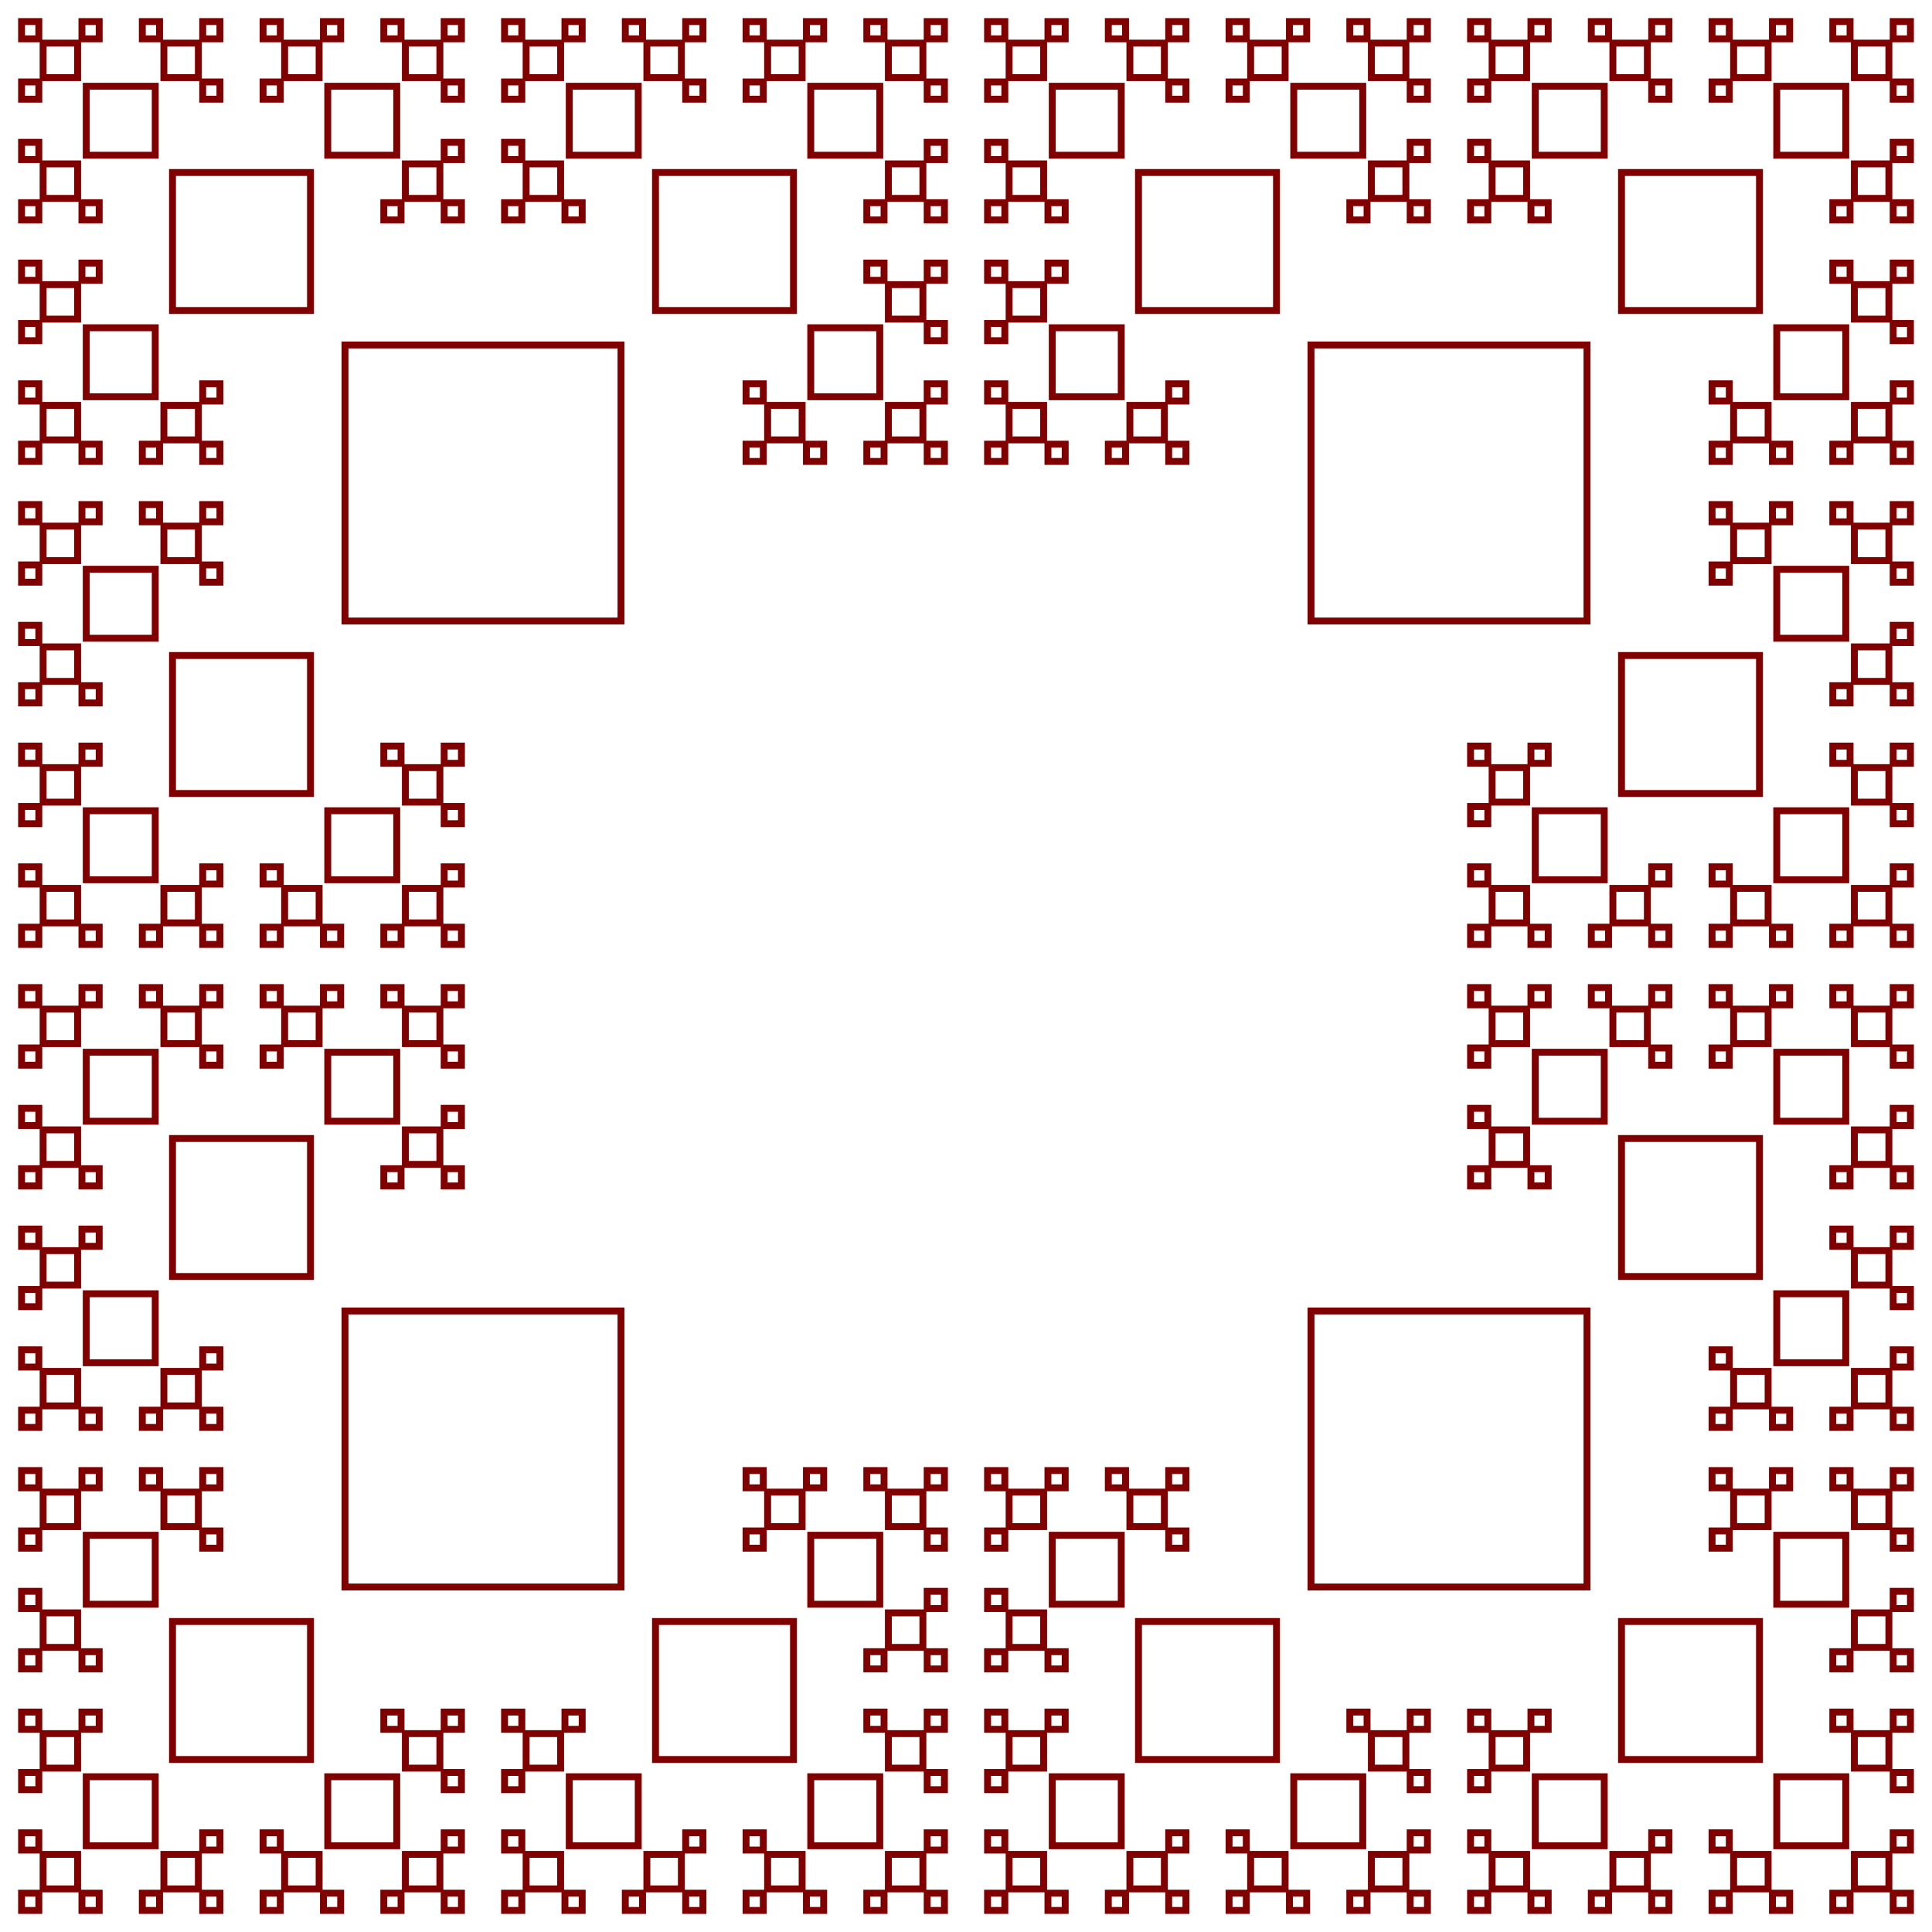 <?xml version='1.0' encoding='UTF-8' standalone='no'?>
<svg version="1.1" width="280" height="280" xmlns="http://www.w3.org/2000/svg" xmlns:svg="http://www.w3.org/2000/svg">
   <g id="layer1"><rect width="40.0" height="40.0" x="50.0" y="50.0" style="stroke:maroon;stroke-width:1;fill:none"/><rect width="40.0" height="40.0" x="190.0" y="50.0" style="stroke:maroon;stroke-width:1;fill:none"/><rect width="40.0" height="40.0" x="50.0" y="190.0" style="stroke:maroon;stroke-width:1;fill:none"/><rect width="40.0" height="40.0" x="190.0" y="190.0" style="stroke:maroon;stroke-width:1;fill:none"/><rect width="20.0" height="20.0" x="25.0" y="25.0" style="stroke:maroon;stroke-width:1;fill:none"/><rect width="20.0" height="20.0" x="95.0" y="25.0" style="stroke:maroon;stroke-width:1;fill:none"/><rect width="20.0" height="20.0" x="25.0" y="95.0" style="stroke:maroon;stroke-width:1;fill:none"/><rect width="10.0" height="10.0" x="12.5" y="12.5" style="stroke:maroon;stroke-width:1;fill:none"/><rect width="10.0" height="10.0" x="47.5" y="12.5" style="stroke:maroon;stroke-width:1;fill:none"/><rect width="10.0" height="10.0" x="12.5" y="47.5" style="stroke:maroon;stroke-width:1;fill:none"/><rect width="5.0" height="5.0" x="6.25" y="6.25" style="stroke:maroon;stroke-width:1;fill:none"/><rect width="5.0" height="5.0" x="23.75" y="6.25" style="stroke:maroon;stroke-width:1;fill:none"/><rect width="5.0" height="5.0" x="6.25" y="23.75" style="stroke:maroon;stroke-width:1;fill:none"/><rect width="2.5" height="2.5" x="3.125" y="3.125" style="stroke:maroon;stroke-width:1;fill:none"/><rect width="2.5" height="2.5" x="11.875" y="3.125" style="stroke:maroon;stroke-width:1;fill:none"/><rect width="2.5" height="2.5" x="3.125" y="11.875" style="stroke:maroon;stroke-width:1;fill:none"/><rect width="2.5" height="2.5" x="20.625" y="3.125" style="stroke:maroon;stroke-width:1;fill:none"/><rect width="2.5" height="2.5" x="29.375" y="3.125" style="stroke:maroon;stroke-width:1;fill:none"/><rect width="2.5" height="2.5" x="29.375" y="11.875" style="stroke:maroon;stroke-width:1;fill:none"/><rect width="2.5" height="2.5" x="3.125" y="20.625" style="stroke:maroon;stroke-width:1;fill:none"/><rect width="2.5" height="2.5" x="3.125" y="29.375" style="stroke:maroon;stroke-width:1;fill:none"/><rect width="2.5" height="2.5" x="11.875" y="29.375" style="stroke:maroon;stroke-width:1;fill:none"/><rect width="5.0" height="5.0" x="41.25" y="6.25" style="stroke:maroon;stroke-width:1;fill:none"/><rect width="5.0" height="5.0" x="58.75" y="6.25" style="stroke:maroon;stroke-width:1;fill:none"/><rect width="5.0" height="5.0" x="58.75" y="23.75" style="stroke:maroon;stroke-width:1;fill:none"/><rect width="2.5" height="2.5" x="38.125" y="3.125" style="stroke:maroon;stroke-width:1;fill:none"/><rect width="2.5" height="2.5" x="46.875" y="3.125" style="stroke:maroon;stroke-width:1;fill:none"/><rect width="2.5" height="2.5" x="38.125" y="11.875" style="stroke:maroon;stroke-width:1;fill:none"/><rect width="2.5" height="2.5" x="55.625" y="3.125" style="stroke:maroon;stroke-width:1;fill:none"/><rect width="2.5" height="2.5" x="64.375" y="3.125" style="stroke:maroon;stroke-width:1;fill:none"/><rect width="2.5" height="2.5" x="64.375" y="11.875" style="stroke:maroon;stroke-width:1;fill:none"/><rect width="2.5" height="2.5" x="64.375" y="20.625" style="stroke:maroon;stroke-width:1;fill:none"/><rect width="2.5" height="2.5" x="55.625" y="29.375" style="stroke:maroon;stroke-width:1;fill:none"/><rect width="2.5" height="2.5" x="64.375" y="29.375" style="stroke:maroon;stroke-width:1;fill:none"/><rect width="5.0" height="5.0" x="6.25" y="41.25" style="stroke:maroon;stroke-width:1;fill:none"/><rect width="5.0" height="5.0" x="6.25" y="58.75" style="stroke:maroon;stroke-width:1;fill:none"/><rect width="5.0" height="5.0" x="23.75" y="58.75" style="stroke:maroon;stroke-width:1;fill:none"/><rect width="2.5" height="2.5" x="3.125" y="38.125" style="stroke:maroon;stroke-width:1;fill:none"/><rect width="2.5" height="2.5" x="11.875" y="38.125" style="stroke:maroon;stroke-width:1;fill:none"/><rect width="2.5" height="2.5" x="3.125" y="46.875" style="stroke:maroon;stroke-width:1;fill:none"/><rect width="2.5" height="2.5" x="3.125" y="55.625" style="stroke:maroon;stroke-width:1;fill:none"/><rect width="2.5" height="2.5" x="3.125" y="64.375" style="stroke:maroon;stroke-width:1;fill:none"/><rect width="2.5" height="2.5" x="11.875" y="64.375" style="stroke:maroon;stroke-width:1;fill:none"/><rect width="2.5" height="2.5" x="29.375" y="55.625" style="stroke:maroon;stroke-width:1;fill:none"/><rect width="2.5" height="2.5" x="20.625" y="64.375" style="stroke:maroon;stroke-width:1;fill:none"/><rect width="2.5" height="2.5" x="29.375" y="64.375" style="stroke:maroon;stroke-width:1;fill:none"/><rect width="10.0" height="10.0" x="82.5" y="12.5" style="stroke:maroon;stroke-width:1;fill:none"/><rect width="10.0" height="10.0" x="117.5" y="12.5" style="stroke:maroon;stroke-width:1;fill:none"/><rect width="10.0" height="10.0" x="117.5" y="47.5" style="stroke:maroon;stroke-width:1;fill:none"/><rect width="5.0" height="5.0" x="76.25" y="6.25" style="stroke:maroon;stroke-width:1;fill:none"/><rect width="5.0" height="5.0" x="93.75" y="6.25" style="stroke:maroon;stroke-width:1;fill:none"/><rect width="5.0" height="5.0" x="76.25" y="23.75" style="stroke:maroon;stroke-width:1;fill:none"/><rect width="2.5" height="2.5" x="73.125" y="3.125" style="stroke:maroon;stroke-width:1;fill:none"/><rect width="2.5" height="2.5" x="81.875" y="3.125" style="stroke:maroon;stroke-width:1;fill:none"/><rect width="2.5" height="2.5" x="73.125" y="11.875" style="stroke:maroon;stroke-width:1;fill:none"/><rect width="2.5" height="2.5" x="90.625" y="3.125" style="stroke:maroon;stroke-width:1;fill:none"/><rect width="2.5" height="2.5" x="99.375" y="3.125" style="stroke:maroon;stroke-width:1;fill:none"/><rect width="2.5" height="2.5" x="99.375" y="11.875" style="stroke:maroon;stroke-width:1;fill:none"/><rect width="2.5" height="2.5" x="73.125" y="20.625" style="stroke:maroon;stroke-width:1;fill:none"/><rect width="2.5" height="2.5" x="73.125" y="29.375" style="stroke:maroon;stroke-width:1;fill:none"/><rect width="2.5" height="2.5" x="81.875" y="29.375" style="stroke:maroon;stroke-width:1;fill:none"/><rect width="5.0" height="5.0" x="111.25" y="6.25" style="stroke:maroon;stroke-width:1;fill:none"/><rect width="5.0" height="5.0" x="128.75" y="6.25" style="stroke:maroon;stroke-width:1;fill:none"/><rect width="5.0" height="5.0" x="128.75" y="23.75" style="stroke:maroon;stroke-width:1;fill:none"/><rect width="2.5" height="2.5" x="108.125" y="3.125" style="stroke:maroon;stroke-width:1;fill:none"/><rect width="2.5" height="2.5" x="116.875" y="3.125" style="stroke:maroon;stroke-width:1;fill:none"/><rect width="2.5" height="2.5" x="108.125" y="11.875" style="stroke:maroon;stroke-width:1;fill:none"/><rect width="2.5" height="2.5" x="125.625" y="3.125" style="stroke:maroon;stroke-width:1;fill:none"/><rect width="2.5" height="2.5" x="134.375" y="3.125" style="stroke:maroon;stroke-width:1;fill:none"/><rect width="2.5" height="2.5" x="134.375" y="11.875" style="stroke:maroon;stroke-width:1;fill:none"/><rect width="2.5" height="2.5" x="134.375" y="20.625" style="stroke:maroon;stroke-width:1;fill:none"/><rect width="2.5" height="2.5" x="125.625" y="29.375" style="stroke:maroon;stroke-width:1;fill:none"/><rect width="2.5" height="2.5" x="134.375" y="29.375" style="stroke:maroon;stroke-width:1;fill:none"/><rect width="5.0" height="5.0" x="128.75" y="41.25" style="stroke:maroon;stroke-width:1;fill:none"/><rect width="5.0" height="5.0" x="111.25" y="58.75" style="stroke:maroon;stroke-width:1;fill:none"/><rect width="5.0" height="5.0" x="128.75" y="58.75" style="stroke:maroon;stroke-width:1;fill:none"/><rect width="2.5" height="2.5" x="125.625" y="38.125" style="stroke:maroon;stroke-width:1;fill:none"/><rect width="2.5" height="2.5" x="134.375" y="38.125" style="stroke:maroon;stroke-width:1;fill:none"/><rect width="2.5" height="2.5" x="134.375" y="46.875" style="stroke:maroon;stroke-width:1;fill:none"/><rect width="2.5" height="2.5" x="108.125" y="55.625" style="stroke:maroon;stroke-width:1;fill:none"/><rect width="2.5" height="2.5" x="108.125" y="64.375" style="stroke:maroon;stroke-width:1;fill:none"/><rect width="2.5" height="2.5" x="116.875" y="64.375" style="stroke:maroon;stroke-width:1;fill:none"/><rect width="2.5" height="2.5" x="134.375" y="55.625" style="stroke:maroon;stroke-width:1;fill:none"/><rect width="2.5" height="2.5" x="125.625" y="64.375" style="stroke:maroon;stroke-width:1;fill:none"/><rect width="2.5" height="2.5" x="134.375" y="64.375" style="stroke:maroon;stroke-width:1;fill:none"/><rect width="10.0" height="10.0" x="12.5" y="82.5" style="stroke:maroon;stroke-width:1;fill:none"/><rect width="10.0" height="10.0" x="12.5" y="117.5" style="stroke:maroon;stroke-width:1;fill:none"/><rect width="10.0" height="10.0" x="47.5" y="117.5" style="stroke:maroon;stroke-width:1;fill:none"/><rect width="5.0" height="5.0" x="6.25" y="76.25" style="stroke:maroon;stroke-width:1;fill:none"/><rect width="5.0" height="5.0" x="23.75" y="76.25" style="stroke:maroon;stroke-width:1;fill:none"/><rect width="5.0" height="5.0" x="6.25" y="93.75" style="stroke:maroon;stroke-width:1;fill:none"/><rect width="2.5" height="2.5" x="3.125" y="73.125" style="stroke:maroon;stroke-width:1;fill:none"/><rect width="2.5" height="2.5" x="11.875" y="73.125" style="stroke:maroon;stroke-width:1;fill:none"/><rect width="2.5" height="2.5" x="3.125" y="81.875" style="stroke:maroon;stroke-width:1;fill:none"/><rect width="2.5" height="2.5" x="20.625" y="73.125" style="stroke:maroon;stroke-width:1;fill:none"/><rect width="2.5" height="2.5" x="29.375" y="73.125" style="stroke:maroon;stroke-width:1;fill:none"/><rect width="2.5" height="2.5" x="29.375" y="81.875" style="stroke:maroon;stroke-width:1;fill:none"/><rect width="2.5" height="2.5" x="3.125" y="90.625" style="stroke:maroon;stroke-width:1;fill:none"/><rect width="2.5" height="2.5" x="3.125" y="99.375" style="stroke:maroon;stroke-width:1;fill:none"/><rect width="2.5" height="2.5" x="11.875" y="99.375" style="stroke:maroon;stroke-width:1;fill:none"/><rect width="5.0" height="5.0" x="6.25" y="111.25" style="stroke:maroon;stroke-width:1;fill:none"/><rect width="5.0" height="5.0" x="6.25" y="128.75" style="stroke:maroon;stroke-width:1;fill:none"/><rect width="5.0" height="5.0" x="23.75" y="128.75" style="stroke:maroon;stroke-width:1;fill:none"/><rect width="2.5" height="2.5" x="3.125" y="108.125" style="stroke:maroon;stroke-width:1;fill:none"/><rect width="2.5" height="2.5" x="11.875" y="108.125" style="stroke:maroon;stroke-width:1;fill:none"/><rect width="2.5" height="2.5" x="3.125" y="116.875" style="stroke:maroon;stroke-width:1;fill:none"/><rect width="2.5" height="2.5" x="3.125" y="125.625" style="stroke:maroon;stroke-width:1;fill:none"/><rect width="2.5" height="2.5" x="3.125" y="134.375" style="stroke:maroon;stroke-width:1;fill:none"/><rect width="2.5" height="2.5" x="11.875" y="134.375" style="stroke:maroon;stroke-width:1;fill:none"/><rect width="2.5" height="2.5" x="29.375" y="125.625" style="stroke:maroon;stroke-width:1;fill:none"/><rect width="2.5" height="2.5" x="20.625" y="134.375" style="stroke:maroon;stroke-width:1;fill:none"/><rect width="2.5" height="2.5" x="29.375" y="134.375" style="stroke:maroon;stroke-width:1;fill:none"/><rect width="5.0" height="5.0" x="58.75" y="111.25" style="stroke:maroon;stroke-width:1;fill:none"/><rect width="5.0" height="5.0" x="41.25" y="128.75" style="stroke:maroon;stroke-width:1;fill:none"/><rect width="5.0" height="5.0" x="58.75" y="128.75" style="stroke:maroon;stroke-width:1;fill:none"/><rect width="2.5" height="2.5" x="55.625" y="108.125" style="stroke:maroon;stroke-width:1;fill:none"/><rect width="2.5" height="2.5" x="64.375" y="108.125" style="stroke:maroon;stroke-width:1;fill:none"/><rect width="2.5" height="2.5" x="64.375" y="116.875" style="stroke:maroon;stroke-width:1;fill:none"/><rect width="2.5" height="2.5" x="38.125" y="125.625" style="stroke:maroon;stroke-width:1;fill:none"/><rect width="2.5" height="2.5" x="38.125" y="134.375" style="stroke:maroon;stroke-width:1;fill:none"/><rect width="2.5" height="2.5" x="46.875" y="134.375" style="stroke:maroon;stroke-width:1;fill:none"/><rect width="2.5" height="2.5" x="64.375" y="125.625" style="stroke:maroon;stroke-width:1;fill:none"/><rect width="2.5" height="2.5" x="55.625" y="134.375" style="stroke:maroon;stroke-width:1;fill:none"/><rect width="2.5" height="2.5" x="64.375" y="134.375" style="stroke:maroon;stroke-width:1;fill:none"/><rect width="20.0" height="20.0" x="165.0" y="25.0" style="stroke:maroon;stroke-width:1;fill:none"/><rect width="20.0" height="20.0" x="235.0" y="25.0" style="stroke:maroon;stroke-width:1;fill:none"/><rect width="20.0" height="20.0" x="235.0" y="95.0" style="stroke:maroon;stroke-width:1;fill:none"/><rect width="10.0" height="10.0" x="152.5" y="12.5" style="stroke:maroon;stroke-width:1;fill:none"/><rect width="10.0" height="10.0" x="187.5" y="12.5" style="stroke:maroon;stroke-width:1;fill:none"/><rect width="10.0" height="10.0" x="152.5" y="47.5" style="stroke:maroon;stroke-width:1;fill:none"/><rect width="5.0" height="5.0" x="146.25" y="6.25" style="stroke:maroon;stroke-width:1;fill:none"/><rect width="5.0" height="5.0" x="163.75" y="6.25" style="stroke:maroon;stroke-width:1;fill:none"/><rect width="5.0" height="5.0" x="146.25" y="23.75" style="stroke:maroon;stroke-width:1;fill:none"/><rect width="2.5" height="2.5" x="143.125" y="3.125" style="stroke:maroon;stroke-width:1;fill:none"/><rect width="2.5" height="2.5" x="151.875" y="3.125" style="stroke:maroon;stroke-width:1;fill:none"/><rect width="2.5" height="2.5" x="143.125" y="11.875" style="stroke:maroon;stroke-width:1;fill:none"/><rect width="2.5" height="2.5" x="160.625" y="3.125" style="stroke:maroon;stroke-width:1;fill:none"/><rect width="2.5" height="2.5" x="169.375" y="3.125" style="stroke:maroon;stroke-width:1;fill:none"/><rect width="2.5" height="2.5" x="169.375" y="11.875" style="stroke:maroon;stroke-width:1;fill:none"/><rect width="2.5" height="2.5" x="143.125" y="20.625" style="stroke:maroon;stroke-width:1;fill:none"/><rect width="2.5" height="2.5" x="143.125" y="29.375" style="stroke:maroon;stroke-width:1;fill:none"/><rect width="2.5" height="2.5" x="151.875" y="29.375" style="stroke:maroon;stroke-width:1;fill:none"/><rect width="5.0" height="5.0" x="181.25" y="6.25" style="stroke:maroon;stroke-width:1;fill:none"/><rect width="5.0" height="5.0" x="198.75" y="6.25" style="stroke:maroon;stroke-width:1;fill:none"/><rect width="5.0" height="5.0" x="198.75" y="23.75" style="stroke:maroon;stroke-width:1;fill:none"/><rect width="2.5" height="2.5" x="178.125" y="3.125" style="stroke:maroon;stroke-width:1;fill:none"/><rect width="2.5" height="2.5" x="186.875" y="3.125" style="stroke:maroon;stroke-width:1;fill:none"/><rect width="2.5" height="2.5" x="178.125" y="11.875" style="stroke:maroon;stroke-width:1;fill:none"/><rect width="2.5" height="2.5" x="195.625" y="3.125" style="stroke:maroon;stroke-width:1;fill:none"/><rect width="2.5" height="2.5" x="204.375" y="3.125" style="stroke:maroon;stroke-width:1;fill:none"/><rect width="2.5" height="2.5" x="204.375" y="11.875" style="stroke:maroon;stroke-width:1;fill:none"/><rect width="2.5" height="2.5" x="204.375" y="20.625" style="stroke:maroon;stroke-width:1;fill:none"/><rect width="2.5" height="2.5" x="195.625" y="29.375" style="stroke:maroon;stroke-width:1;fill:none"/><rect width="2.5" height="2.5" x="204.375" y="29.375" style="stroke:maroon;stroke-width:1;fill:none"/><rect width="5.0" height="5.0" x="146.25" y="41.25" style="stroke:maroon;stroke-width:1;fill:none"/><rect width="5.0" height="5.0" x="146.25" y="58.75" style="stroke:maroon;stroke-width:1;fill:none"/><rect width="5.0" height="5.0" x="163.75" y="58.75" style="stroke:maroon;stroke-width:1;fill:none"/><rect width="2.5" height="2.5" x="143.125" y="38.125" style="stroke:maroon;stroke-width:1;fill:none"/><rect width="2.5" height="2.5" x="151.875" y="38.125" style="stroke:maroon;stroke-width:1;fill:none"/><rect width="2.5" height="2.5" x="143.125" y="46.875" style="stroke:maroon;stroke-width:1;fill:none"/><rect width="2.5" height="2.5" x="143.125" y="55.625" style="stroke:maroon;stroke-width:1;fill:none"/><rect width="2.5" height="2.5" x="143.125" y="64.375" style="stroke:maroon;stroke-width:1;fill:none"/><rect width="2.5" height="2.5" x="151.875" y="64.375" style="stroke:maroon;stroke-width:1;fill:none"/><rect width="2.5" height="2.5" x="169.375" y="55.625" style="stroke:maroon;stroke-width:1;fill:none"/><rect width="2.5" height="2.5" x="160.625" y="64.375" style="stroke:maroon;stroke-width:1;fill:none"/><rect width="2.5" height="2.5" x="169.375" y="64.375" style="stroke:maroon;stroke-width:1;fill:none"/><rect width="10.0" height="10.0" x="222.5" y="12.5" style="stroke:maroon;stroke-width:1;fill:none"/><rect width="10.0" height="10.0" x="257.5" y="12.5" style="stroke:maroon;stroke-width:1;fill:none"/><rect width="10.0" height="10.0" x="257.5" y="47.5" style="stroke:maroon;stroke-width:1;fill:none"/><rect width="5.0" height="5.0" x="216.25" y="6.25" style="stroke:maroon;stroke-width:1;fill:none"/><rect width="5.0" height="5.0" x="233.75" y="6.25" style="stroke:maroon;stroke-width:1;fill:none"/><rect width="5.0" height="5.0" x="216.25" y="23.75" style="stroke:maroon;stroke-width:1;fill:none"/><rect width="2.5" height="2.5" x="213.125" y="3.125" style="stroke:maroon;stroke-width:1;fill:none"/><rect width="2.5" height="2.5" x="221.875" y="3.125" style="stroke:maroon;stroke-width:1;fill:none"/><rect width="2.5" height="2.5" x="213.125" y="11.875" style="stroke:maroon;stroke-width:1;fill:none"/><rect width="2.5" height="2.5" x="230.625" y="3.125" style="stroke:maroon;stroke-width:1;fill:none"/><rect width="2.5" height="2.5" x="239.375" y="3.125" style="stroke:maroon;stroke-width:1;fill:none"/><rect width="2.5" height="2.5" x="239.375" y="11.875" style="stroke:maroon;stroke-width:1;fill:none"/><rect width="2.5" height="2.5" x="213.125" y="20.625" style="stroke:maroon;stroke-width:1;fill:none"/><rect width="2.5" height="2.5" x="213.125" y="29.375" style="stroke:maroon;stroke-width:1;fill:none"/><rect width="2.5" height="2.5" x="221.875" y="29.375" style="stroke:maroon;stroke-width:1;fill:none"/><rect width="5.0" height="5.0" x="251.25" y="6.25" style="stroke:maroon;stroke-width:1;fill:none"/><rect width="5.0" height="5.0" x="268.75" y="6.25" style="stroke:maroon;stroke-width:1;fill:none"/><rect width="5.0" height="5.0" x="268.75" y="23.75" style="stroke:maroon;stroke-width:1;fill:none"/><rect width="2.5" height="2.5" x="248.125" y="3.125" style="stroke:maroon;stroke-width:1;fill:none"/><rect width="2.5" height="2.5" x="256.875" y="3.125" style="stroke:maroon;stroke-width:1;fill:none"/><rect width="2.5" height="2.5" x="248.125" y="11.875" style="stroke:maroon;stroke-width:1;fill:none"/><rect width="2.5" height="2.5" x="265.625" y="3.125" style="stroke:maroon;stroke-width:1;fill:none"/><rect width="2.5" height="2.5" x="274.375" y="3.125" style="stroke:maroon;stroke-width:1;fill:none"/><rect width="2.5" height="2.5" x="274.375" y="11.875" style="stroke:maroon;stroke-width:1;fill:none"/><rect width="2.5" height="2.5" x="274.375" y="20.625" style="stroke:maroon;stroke-width:1;fill:none"/><rect width="2.5" height="2.5" x="265.625" y="29.375" style="stroke:maroon;stroke-width:1;fill:none"/><rect width="2.5" height="2.5" x="274.375" y="29.375" style="stroke:maroon;stroke-width:1;fill:none"/><rect width="5.0" height="5.0" x="268.75" y="41.25" style="stroke:maroon;stroke-width:1;fill:none"/><rect width="5.0" height="5.0" x="251.25" y="58.75" style="stroke:maroon;stroke-width:1;fill:none"/><rect width="5.0" height="5.0" x="268.75" y="58.75" style="stroke:maroon;stroke-width:1;fill:none"/><rect width="2.5" height="2.5" x="265.625" y="38.125" style="stroke:maroon;stroke-width:1;fill:none"/><rect width="2.5" height="2.5" x="274.375" y="38.125" style="stroke:maroon;stroke-width:1;fill:none"/><rect width="2.5" height="2.5" x="274.375" y="46.875" style="stroke:maroon;stroke-width:1;fill:none"/><rect width="2.5" height="2.5" x="248.125" y="55.625" style="stroke:maroon;stroke-width:1;fill:none"/><rect width="2.5" height="2.5" x="248.125" y="64.375" style="stroke:maroon;stroke-width:1;fill:none"/><rect width="2.5" height="2.5" x="256.875" y="64.375" style="stroke:maroon;stroke-width:1;fill:none"/><rect width="2.5" height="2.5" x="274.375" y="55.625" style="stroke:maroon;stroke-width:1;fill:none"/><rect width="2.5" height="2.5" x="265.625" y="64.375" style="stroke:maroon;stroke-width:1;fill:none"/><rect width="2.5" height="2.5" x="274.375" y="64.375" style="stroke:maroon;stroke-width:1;fill:none"/><rect width="10.0" height="10.0" x="257.5" y="82.5" style="stroke:maroon;stroke-width:1;fill:none"/><rect width="10.0" height="10.0" x="222.5" y="117.5" style="stroke:maroon;stroke-width:1;fill:none"/><rect width="10.0" height="10.0" x="257.5" y="117.5" style="stroke:maroon;stroke-width:1;fill:none"/><rect width="5.0" height="5.0" x="251.25" y="76.25" style="stroke:maroon;stroke-width:1;fill:none"/><rect width="5.0" height="5.0" x="268.75" y="76.25" style="stroke:maroon;stroke-width:1;fill:none"/><rect width="5.0" height="5.0" x="268.75" y="93.75" style="stroke:maroon;stroke-width:1;fill:none"/><rect width="2.5" height="2.5" x="248.125" y="73.125" style="stroke:maroon;stroke-width:1;fill:none"/><rect width="2.5" height="2.5" x="256.875" y="73.125" style="stroke:maroon;stroke-width:1;fill:none"/><rect width="2.5" height="2.5" x="248.125" y="81.875" style="stroke:maroon;stroke-width:1;fill:none"/><rect width="2.5" height="2.5" x="265.625" y="73.125" style="stroke:maroon;stroke-width:1;fill:none"/><rect width="2.5" height="2.5" x="274.375" y="73.125" style="stroke:maroon;stroke-width:1;fill:none"/><rect width="2.5" height="2.5" x="274.375" y="81.875" style="stroke:maroon;stroke-width:1;fill:none"/><rect width="2.5" height="2.5" x="274.375" y="90.625" style="stroke:maroon;stroke-width:1;fill:none"/><rect width="2.5" height="2.5" x="265.625" y="99.375" style="stroke:maroon;stroke-width:1;fill:none"/><rect width="2.5" height="2.5" x="274.375" y="99.375" style="stroke:maroon;stroke-width:1;fill:none"/><rect width="5.0" height="5.0" x="216.25" y="111.25" style="stroke:maroon;stroke-width:1;fill:none"/><rect width="5.0" height="5.0" x="216.25" y="128.75" style="stroke:maroon;stroke-width:1;fill:none"/><rect width="5.0" height="5.0" x="233.75" y="128.75" style="stroke:maroon;stroke-width:1;fill:none"/><rect width="2.5" height="2.5" x="213.125" y="108.125" style="stroke:maroon;stroke-width:1;fill:none"/><rect width="2.5" height="2.5" x="221.875" y="108.125" style="stroke:maroon;stroke-width:1;fill:none"/><rect width="2.5" height="2.5" x="213.125" y="116.875" style="stroke:maroon;stroke-width:1;fill:none"/><rect width="2.5" height="2.5" x="213.125" y="125.625" style="stroke:maroon;stroke-width:1;fill:none"/><rect width="2.5" height="2.5" x="213.125" y="134.375" style="stroke:maroon;stroke-width:1;fill:none"/><rect width="2.5" height="2.5" x="221.875" y="134.375" style="stroke:maroon;stroke-width:1;fill:none"/><rect width="2.5" height="2.5" x="239.375" y="125.625" style="stroke:maroon;stroke-width:1;fill:none"/><rect width="2.5" height="2.5" x="230.625" y="134.375" style="stroke:maroon;stroke-width:1;fill:none"/><rect width="2.5" height="2.5" x="239.375" y="134.375" style="stroke:maroon;stroke-width:1;fill:none"/><rect width="5.0" height="5.0" x="268.75" y="111.25" style="stroke:maroon;stroke-width:1;fill:none"/><rect width="5.0" height="5.0" x="251.25" y="128.75" style="stroke:maroon;stroke-width:1;fill:none"/><rect width="5.0" height="5.0" x="268.75" y="128.75" style="stroke:maroon;stroke-width:1;fill:none"/><rect width="2.5" height="2.5" x="265.625" y="108.125" style="stroke:maroon;stroke-width:1;fill:none"/><rect width="2.5" height="2.5" x="274.375" y="108.125" style="stroke:maroon;stroke-width:1;fill:none"/><rect width="2.5" height="2.5" x="274.375" y="116.875" style="stroke:maroon;stroke-width:1;fill:none"/><rect width="2.5" height="2.5" x="248.125" y="125.625" style="stroke:maroon;stroke-width:1;fill:none"/><rect width="2.5" height="2.5" x="248.125" y="134.375" style="stroke:maroon;stroke-width:1;fill:none"/><rect width="2.5" height="2.5" x="256.875" y="134.375" style="stroke:maroon;stroke-width:1;fill:none"/><rect width="2.5" height="2.5" x="274.375" y="125.625" style="stroke:maroon;stroke-width:1;fill:none"/><rect width="2.5" height="2.5" x="265.625" y="134.375" style="stroke:maroon;stroke-width:1;fill:none"/><rect width="2.5" height="2.5" x="274.375" y="134.375" style="stroke:maroon;stroke-width:1;fill:none"/><rect width="20.0" height="20.0" x="25.0" y="165.0" style="stroke:maroon;stroke-width:1;fill:none"/><rect width="20.0" height="20.0" x="25.0" y="235.0" style="stroke:maroon;stroke-width:1;fill:none"/><rect width="20.0" height="20.0" x="95.0" y="235.0" style="stroke:maroon;stroke-width:1;fill:none"/><rect width="10.0" height="10.0" x="12.5" y="152.5" style="stroke:maroon;stroke-width:1;fill:none"/><rect width="10.0" height="10.0" x="47.5" y="152.5" style="stroke:maroon;stroke-width:1;fill:none"/><rect width="10.0" height="10.0" x="12.5" y="187.5" style="stroke:maroon;stroke-width:1;fill:none"/><rect width="5.0" height="5.0" x="6.25" y="146.25" style="stroke:maroon;stroke-width:1;fill:none"/><rect width="5.0" height="5.0" x="23.75" y="146.25" style="stroke:maroon;stroke-width:1;fill:none"/><rect width="5.0" height="5.0" x="6.25" y="163.75" style="stroke:maroon;stroke-width:1;fill:none"/><rect width="2.5" height="2.5" x="3.125" y="143.125" style="stroke:maroon;stroke-width:1;fill:none"/><rect width="2.5" height="2.5" x="11.875" y="143.125" style="stroke:maroon;stroke-width:1;fill:none"/><rect width="2.5" height="2.5" x="3.125" y="151.875" style="stroke:maroon;stroke-width:1;fill:none"/><rect width="2.5" height="2.5" x="20.625" y="143.125" style="stroke:maroon;stroke-width:1;fill:none"/><rect width="2.5" height="2.5" x="29.375" y="143.125" style="stroke:maroon;stroke-width:1;fill:none"/><rect width="2.5" height="2.5" x="29.375" y="151.875" style="stroke:maroon;stroke-width:1;fill:none"/><rect width="2.5" height="2.5" x="3.125" y="160.625" style="stroke:maroon;stroke-width:1;fill:none"/><rect width="2.5" height="2.5" x="3.125" y="169.375" style="stroke:maroon;stroke-width:1;fill:none"/><rect width="2.5" height="2.5" x="11.875" y="169.375" style="stroke:maroon;stroke-width:1;fill:none"/><rect width="5.0" height="5.0" x="41.25" y="146.25" style="stroke:maroon;stroke-width:1;fill:none"/><rect width="5.0" height="5.0" x="58.75" y="146.25" style="stroke:maroon;stroke-width:1;fill:none"/><rect width="5.0" height="5.0" x="58.75" y="163.75" style="stroke:maroon;stroke-width:1;fill:none"/><rect width="2.5" height="2.5" x="38.125" y="143.125" style="stroke:maroon;stroke-width:1;fill:none"/><rect width="2.5" height="2.5" x="46.875" y="143.125" style="stroke:maroon;stroke-width:1;fill:none"/><rect width="2.5" height="2.5" x="38.125" y="151.875" style="stroke:maroon;stroke-width:1;fill:none"/><rect width="2.5" height="2.5" x="55.625" y="143.125" style="stroke:maroon;stroke-width:1;fill:none"/><rect width="2.5" height="2.5" x="64.375" y="143.125" style="stroke:maroon;stroke-width:1;fill:none"/><rect width="2.5" height="2.5" x="64.375" y="151.875" style="stroke:maroon;stroke-width:1;fill:none"/><rect width="2.5" height="2.5" x="64.375" y="160.625" style="stroke:maroon;stroke-width:1;fill:none"/><rect width="2.5" height="2.5" x="55.625" y="169.375" style="stroke:maroon;stroke-width:1;fill:none"/><rect width="2.5" height="2.5" x="64.375" y="169.375" style="stroke:maroon;stroke-width:1;fill:none"/><rect width="5.0" height="5.0" x="6.25" y="181.25" style="stroke:maroon;stroke-width:1;fill:none"/><rect width="5.0" height="5.0" x="6.25" y="198.75" style="stroke:maroon;stroke-width:1;fill:none"/><rect width="5.0" height="5.0" x="23.75" y="198.75" style="stroke:maroon;stroke-width:1;fill:none"/><rect width="2.5" height="2.5" x="3.125" y="178.125" style="stroke:maroon;stroke-width:1;fill:none"/><rect width="2.5" height="2.5" x="11.875" y="178.125" style="stroke:maroon;stroke-width:1;fill:none"/><rect width="2.5" height="2.5" x="3.125" y="186.875" style="stroke:maroon;stroke-width:1;fill:none"/><rect width="2.5" height="2.5" x="3.125" y="195.625" style="stroke:maroon;stroke-width:1;fill:none"/><rect width="2.5" height="2.5" x="3.125" y="204.375" style="stroke:maroon;stroke-width:1;fill:none"/><rect width="2.5" height="2.5" x="11.875" y="204.375" style="stroke:maroon;stroke-width:1;fill:none"/><rect width="2.5" height="2.5" x="29.375" y="195.625" style="stroke:maroon;stroke-width:1;fill:none"/><rect width="2.5" height="2.5" x="20.625" y="204.375" style="stroke:maroon;stroke-width:1;fill:none"/><rect width="2.5" height="2.5" x="29.375" y="204.375" style="stroke:maroon;stroke-width:1;fill:none"/><rect width="10.0" height="10.0" x="12.5" y="222.5" style="stroke:maroon;stroke-width:1;fill:none"/><rect width="10.0" height="10.0" x="12.5" y="257.5" style="stroke:maroon;stroke-width:1;fill:none"/><rect width="10.0" height="10.0" x="47.5" y="257.5" style="stroke:maroon;stroke-width:1;fill:none"/><rect width="5.0" height="5.0" x="6.25" y="216.25" style="stroke:maroon;stroke-width:1;fill:none"/><rect width="5.0" height="5.0" x="23.75" y="216.25" style="stroke:maroon;stroke-width:1;fill:none"/><rect width="5.0" height="5.0" x="6.25" y="233.75" style="stroke:maroon;stroke-width:1;fill:none"/><rect width="2.5" height="2.5" x="3.125" y="213.125" style="stroke:maroon;stroke-width:1;fill:none"/><rect width="2.5" height="2.5" x="11.875" y="213.125" style="stroke:maroon;stroke-width:1;fill:none"/><rect width="2.5" height="2.5" x="3.125" y="221.875" style="stroke:maroon;stroke-width:1;fill:none"/><rect width="2.5" height="2.5" x="20.625" y="213.125" style="stroke:maroon;stroke-width:1;fill:none"/><rect width="2.5" height="2.5" x="29.375" y="213.125" style="stroke:maroon;stroke-width:1;fill:none"/><rect width="2.5" height="2.5" x="29.375" y="221.875" style="stroke:maroon;stroke-width:1;fill:none"/><rect width="2.5" height="2.5" x="3.125" y="230.625" style="stroke:maroon;stroke-width:1;fill:none"/><rect width="2.5" height="2.5" x="3.125" y="239.375" style="stroke:maroon;stroke-width:1;fill:none"/><rect width="2.5" height="2.5" x="11.875" y="239.375" style="stroke:maroon;stroke-width:1;fill:none"/><rect width="5.0" height="5.0" x="6.25" y="251.25" style="stroke:maroon;stroke-width:1;fill:none"/><rect width="5.0" height="5.0" x="6.25" y="268.75" style="stroke:maroon;stroke-width:1;fill:none"/><rect width="5.0" height="5.0" x="23.75" y="268.75" style="stroke:maroon;stroke-width:1;fill:none"/><rect width="2.5" height="2.5" x="3.125" y="248.125" style="stroke:maroon;stroke-width:1;fill:none"/><rect width="2.5" height="2.5" x="11.875" y="248.125" style="stroke:maroon;stroke-width:1;fill:none"/><rect width="2.5" height="2.5" x="3.125" y="256.875" style="stroke:maroon;stroke-width:1;fill:none"/><rect width="2.5" height="2.5" x="3.125" y="265.625" style="stroke:maroon;stroke-width:1;fill:none"/><rect width="2.5" height="2.5" x="3.125" y="274.375" style="stroke:maroon;stroke-width:1;fill:none"/><rect width="2.5" height="2.5" x="11.875" y="274.375" style="stroke:maroon;stroke-width:1;fill:none"/><rect width="2.5" height="2.5" x="29.375" y="265.625" style="stroke:maroon;stroke-width:1;fill:none"/><rect width="2.5" height="2.5" x="20.625" y="274.375" style="stroke:maroon;stroke-width:1;fill:none"/><rect width="2.5" height="2.5" x="29.375" y="274.375" style="stroke:maroon;stroke-width:1;fill:none"/><rect width="5.0" height="5.0" x="58.75" y="251.25" style="stroke:maroon;stroke-width:1;fill:none"/><rect width="5.0" height="5.0" x="41.25" y="268.75" style="stroke:maroon;stroke-width:1;fill:none"/><rect width="5.0" height="5.0" x="58.75" y="268.75" style="stroke:maroon;stroke-width:1;fill:none"/><rect width="2.5" height="2.5" x="55.625" y="248.125" style="stroke:maroon;stroke-width:1;fill:none"/><rect width="2.5" height="2.5" x="64.375" y="248.125" style="stroke:maroon;stroke-width:1;fill:none"/><rect width="2.5" height="2.5" x="64.375" y="256.875" style="stroke:maroon;stroke-width:1;fill:none"/><rect width="2.5" height="2.5" x="38.125" y="265.625" style="stroke:maroon;stroke-width:1;fill:none"/><rect width="2.5" height="2.5" x="38.125" y="274.375" style="stroke:maroon;stroke-width:1;fill:none"/><rect width="2.5" height="2.5" x="46.875" y="274.375" style="stroke:maroon;stroke-width:1;fill:none"/><rect width="2.5" height="2.5" x="64.375" y="265.625" style="stroke:maroon;stroke-width:1;fill:none"/><rect width="2.5" height="2.5" x="55.625" y="274.375" style="stroke:maroon;stroke-width:1;fill:none"/><rect width="2.5" height="2.5" x="64.375" y="274.375" style="stroke:maroon;stroke-width:1;fill:none"/><rect width="10.0" height="10.0" x="117.5" y="222.5" style="stroke:maroon;stroke-width:1;fill:none"/><rect width="10.0" height="10.0" x="82.5" y="257.5" style="stroke:maroon;stroke-width:1;fill:none"/><rect width="10.0" height="10.0" x="117.5" y="257.5" style="stroke:maroon;stroke-width:1;fill:none"/><rect width="5.0" height="5.0" x="111.25" y="216.25" style="stroke:maroon;stroke-width:1;fill:none"/><rect width="5.0" height="5.0" x="128.75" y="216.25" style="stroke:maroon;stroke-width:1;fill:none"/><rect width="5.0" height="5.0" x="128.75" y="233.75" style="stroke:maroon;stroke-width:1;fill:none"/><rect width="2.5" height="2.5" x="108.125" y="213.125" style="stroke:maroon;stroke-width:1;fill:none"/><rect width="2.5" height="2.5" x="116.875" y="213.125" style="stroke:maroon;stroke-width:1;fill:none"/><rect width="2.5" height="2.5" x="108.125" y="221.875" style="stroke:maroon;stroke-width:1;fill:none"/><rect width="2.5" height="2.5" x="125.625" y="213.125" style="stroke:maroon;stroke-width:1;fill:none"/><rect width="2.5" height="2.5" x="134.375" y="213.125" style="stroke:maroon;stroke-width:1;fill:none"/><rect width="2.5" height="2.5" x="134.375" y="221.875" style="stroke:maroon;stroke-width:1;fill:none"/><rect width="2.5" height="2.5" x="134.375" y="230.625" style="stroke:maroon;stroke-width:1;fill:none"/><rect width="2.5" height="2.5" x="125.625" y="239.375" style="stroke:maroon;stroke-width:1;fill:none"/><rect width="2.5" height="2.5" x="134.375" y="239.375" style="stroke:maroon;stroke-width:1;fill:none"/><rect width="5.0" height="5.0" x="76.25" y="251.25" style="stroke:maroon;stroke-width:1;fill:none"/><rect width="5.0" height="5.0" x="76.25" y="268.75" style="stroke:maroon;stroke-width:1;fill:none"/><rect width="5.0" height="5.0" x="93.75" y="268.75" style="stroke:maroon;stroke-width:1;fill:none"/><rect width="2.5" height="2.5" x="73.125" y="248.125" style="stroke:maroon;stroke-width:1;fill:none"/><rect width="2.5" height="2.5" x="81.875" y="248.125" style="stroke:maroon;stroke-width:1;fill:none"/><rect width="2.5" height="2.5" x="73.125" y="256.875" style="stroke:maroon;stroke-width:1;fill:none"/><rect width="2.5" height="2.5" x="73.125" y="265.625" style="stroke:maroon;stroke-width:1;fill:none"/><rect width="2.5" height="2.5" x="73.125" y="274.375" style="stroke:maroon;stroke-width:1;fill:none"/><rect width="2.5" height="2.5" x="81.875" y="274.375" style="stroke:maroon;stroke-width:1;fill:none"/><rect width="2.5" height="2.5" x="99.375" y="265.625" style="stroke:maroon;stroke-width:1;fill:none"/><rect width="2.5" height="2.5" x="90.625" y="274.375" style="stroke:maroon;stroke-width:1;fill:none"/><rect width="2.5" height="2.5" x="99.375" y="274.375" style="stroke:maroon;stroke-width:1;fill:none"/><rect width="5.0" height="5.0" x="128.75" y="251.25" style="stroke:maroon;stroke-width:1;fill:none"/><rect width="5.0" height="5.0" x="111.25" y="268.75" style="stroke:maroon;stroke-width:1;fill:none"/><rect width="5.0" height="5.0" x="128.75" y="268.75" style="stroke:maroon;stroke-width:1;fill:none"/><rect width="2.5" height="2.5" x="125.625" y="248.125" style="stroke:maroon;stroke-width:1;fill:none"/><rect width="2.5" height="2.5" x="134.375" y="248.125" style="stroke:maroon;stroke-width:1;fill:none"/><rect width="2.5" height="2.5" x="134.375" y="256.875" style="stroke:maroon;stroke-width:1;fill:none"/><rect width="2.5" height="2.5" x="108.125" y="265.625" style="stroke:maroon;stroke-width:1;fill:none"/><rect width="2.5" height="2.5" x="108.125" y="274.375" style="stroke:maroon;stroke-width:1;fill:none"/><rect width="2.5" height="2.5" x="116.875" y="274.375" style="stroke:maroon;stroke-width:1;fill:none"/><rect width="2.5" height="2.5" x="134.375" y="265.625" style="stroke:maroon;stroke-width:1;fill:none"/><rect width="2.5" height="2.5" x="125.625" y="274.375" style="stroke:maroon;stroke-width:1;fill:none"/><rect width="2.5" height="2.5" x="134.375" y="274.375" style="stroke:maroon;stroke-width:1;fill:none"/><rect width="20.0" height="20.0" x="235.0" y="165.0" style="stroke:maroon;stroke-width:1;fill:none"/><rect width="20.0" height="20.0" x="165.0" y="235.0" style="stroke:maroon;stroke-width:1;fill:none"/><rect width="20.0" height="20.0" x="235.0" y="235.0" style="stroke:maroon;stroke-width:1;fill:none"/><rect width="10.0" height="10.0" x="222.5" y="152.5" style="stroke:maroon;stroke-width:1;fill:none"/><rect width="10.0" height="10.0" x="257.5" y="152.5" style="stroke:maroon;stroke-width:1;fill:none"/><rect width="10.0" height="10.0" x="257.5" y="187.5" style="stroke:maroon;stroke-width:1;fill:none"/><rect width="5.0" height="5.0" x="216.25" y="146.25" style="stroke:maroon;stroke-width:1;fill:none"/><rect width="5.0" height="5.0" x="233.75" y="146.25" style="stroke:maroon;stroke-width:1;fill:none"/><rect width="5.0" height="5.0" x="216.25" y="163.75" style="stroke:maroon;stroke-width:1;fill:none"/><rect width="2.5" height="2.5" x="213.125" y="143.125" style="stroke:maroon;stroke-width:1;fill:none"/><rect width="2.5" height="2.5" x="221.875" y="143.125" style="stroke:maroon;stroke-width:1;fill:none"/><rect width="2.5" height="2.5" x="213.125" y="151.875" style="stroke:maroon;stroke-width:1;fill:none"/><rect width="2.5" height="2.5" x="230.625" y="143.125" style="stroke:maroon;stroke-width:1;fill:none"/><rect width="2.5" height="2.5" x="239.375" y="143.125" style="stroke:maroon;stroke-width:1;fill:none"/><rect width="2.5" height="2.5" x="239.375" y="151.875" style="stroke:maroon;stroke-width:1;fill:none"/><rect width="2.5" height="2.5" x="213.125" y="160.625" style="stroke:maroon;stroke-width:1;fill:none"/><rect width="2.5" height="2.5" x="213.125" y="169.375" style="stroke:maroon;stroke-width:1;fill:none"/><rect width="2.5" height="2.5" x="221.875" y="169.375" style="stroke:maroon;stroke-width:1;fill:none"/><rect width="5.0" height="5.0" x="251.25" y="146.25" style="stroke:maroon;stroke-width:1;fill:none"/><rect width="5.0" height="5.0" x="268.75" y="146.25" style="stroke:maroon;stroke-width:1;fill:none"/><rect width="5.0" height="5.0" x="268.75" y="163.75" style="stroke:maroon;stroke-width:1;fill:none"/><rect width="2.5" height="2.5" x="248.125" y="143.125" style="stroke:maroon;stroke-width:1;fill:none"/><rect width="2.5" height="2.5" x="256.875" y="143.125" style="stroke:maroon;stroke-width:1;fill:none"/><rect width="2.5" height="2.5" x="248.125" y="151.875" style="stroke:maroon;stroke-width:1;fill:none"/><rect width="2.5" height="2.5" x="265.625" y="143.125" style="stroke:maroon;stroke-width:1;fill:none"/><rect width="2.5" height="2.5" x="274.375" y="143.125" style="stroke:maroon;stroke-width:1;fill:none"/><rect width="2.5" height="2.5" x="274.375" y="151.875" style="stroke:maroon;stroke-width:1;fill:none"/><rect width="2.5" height="2.5" x="274.375" y="160.625" style="stroke:maroon;stroke-width:1;fill:none"/><rect width="2.5" height="2.5" x="265.625" y="169.375" style="stroke:maroon;stroke-width:1;fill:none"/><rect width="2.5" height="2.5" x="274.375" y="169.375" style="stroke:maroon;stroke-width:1;fill:none"/><rect width="5.0" height="5.0" x="268.75" y="181.25" style="stroke:maroon;stroke-width:1;fill:none"/><rect width="5.0" height="5.0" x="251.25" y="198.75" style="stroke:maroon;stroke-width:1;fill:none"/><rect width="5.0" height="5.0" x="268.75" y="198.75" style="stroke:maroon;stroke-width:1;fill:none"/><rect width="2.5" height="2.5" x="265.625" y="178.125" style="stroke:maroon;stroke-width:1;fill:none"/><rect width="2.5" height="2.5" x="274.375" y="178.125" style="stroke:maroon;stroke-width:1;fill:none"/><rect width="2.5" height="2.5" x="274.375" y="186.875" style="stroke:maroon;stroke-width:1;fill:none"/><rect width="2.5" height="2.5" x="248.125" y="195.625" style="stroke:maroon;stroke-width:1;fill:none"/><rect width="2.5" height="2.5" x="248.125" y="204.375" style="stroke:maroon;stroke-width:1;fill:none"/><rect width="2.5" height="2.5" x="256.875" y="204.375" style="stroke:maroon;stroke-width:1;fill:none"/><rect width="2.5" height="2.5" x="274.375" y="195.625" style="stroke:maroon;stroke-width:1;fill:none"/><rect width="2.5" height="2.5" x="265.625" y="204.375" style="stroke:maroon;stroke-width:1;fill:none"/><rect width="2.5" height="2.5" x="274.375" y="204.375" style="stroke:maroon;stroke-width:1;fill:none"/><rect width="10.0" height="10.0" x="152.5" y="222.5" style="stroke:maroon;stroke-width:1;fill:none"/><rect width="10.0" height="10.0" x="152.5" y="257.5" style="stroke:maroon;stroke-width:1;fill:none"/><rect width="10.0" height="10.0" x="187.5" y="257.5" style="stroke:maroon;stroke-width:1;fill:none"/><rect width="5.0" height="5.0" x="146.25" y="216.25" style="stroke:maroon;stroke-width:1;fill:none"/><rect width="5.0" height="5.0" x="163.75" y="216.25" style="stroke:maroon;stroke-width:1;fill:none"/><rect width="5.0" height="5.0" x="146.25" y="233.75" style="stroke:maroon;stroke-width:1;fill:none"/><rect width="2.5" height="2.5" x="143.125" y="213.125" style="stroke:maroon;stroke-width:1;fill:none"/><rect width="2.5" height="2.5" x="151.875" y="213.125" style="stroke:maroon;stroke-width:1;fill:none"/><rect width="2.5" height="2.5" x="143.125" y="221.875" style="stroke:maroon;stroke-width:1;fill:none"/><rect width="2.5" height="2.5" x="160.625" y="213.125" style="stroke:maroon;stroke-width:1;fill:none"/><rect width="2.5" height="2.5" x="169.375" y="213.125" style="stroke:maroon;stroke-width:1;fill:none"/><rect width="2.5" height="2.5" x="169.375" y="221.875" style="stroke:maroon;stroke-width:1;fill:none"/><rect width="2.5" height="2.5" x="143.125" y="230.625" style="stroke:maroon;stroke-width:1;fill:none"/><rect width="2.5" height="2.5" x="143.125" y="239.375" style="stroke:maroon;stroke-width:1;fill:none"/><rect width="2.5" height="2.5" x="151.875" y="239.375" style="stroke:maroon;stroke-width:1;fill:none"/><rect width="5.0" height="5.0" x="146.25" y="251.25" style="stroke:maroon;stroke-width:1;fill:none"/><rect width="5.0" height="5.0" x="146.25" y="268.75" style="stroke:maroon;stroke-width:1;fill:none"/><rect width="5.0" height="5.0" x="163.75" y="268.75" style="stroke:maroon;stroke-width:1;fill:none"/><rect width="2.5" height="2.5" x="143.125" y="248.125" style="stroke:maroon;stroke-width:1;fill:none"/><rect width="2.5" height="2.5" x="151.875" y="248.125" style="stroke:maroon;stroke-width:1;fill:none"/><rect width="2.5" height="2.5" x="143.125" y="256.875" style="stroke:maroon;stroke-width:1;fill:none"/><rect width="2.5" height="2.5" x="143.125" y="265.625" style="stroke:maroon;stroke-width:1;fill:none"/><rect width="2.5" height="2.5" x="143.125" y="274.375" style="stroke:maroon;stroke-width:1;fill:none"/><rect width="2.5" height="2.5" x="151.875" y="274.375" style="stroke:maroon;stroke-width:1;fill:none"/><rect width="2.5" height="2.5" x="169.375" y="265.625" style="stroke:maroon;stroke-width:1;fill:none"/><rect width="2.5" height="2.5" x="160.625" y="274.375" style="stroke:maroon;stroke-width:1;fill:none"/><rect width="2.5" height="2.5" x="169.375" y="274.375" style="stroke:maroon;stroke-width:1;fill:none"/><rect width="5.0" height="5.0" x="198.75" y="251.25" style="stroke:maroon;stroke-width:1;fill:none"/><rect width="5.0" height="5.0" x="181.25" y="268.75" style="stroke:maroon;stroke-width:1;fill:none"/><rect width="5.0" height="5.0" x="198.75" y="268.75" style="stroke:maroon;stroke-width:1;fill:none"/><rect width="2.5" height="2.5" x="195.625" y="248.125" style="stroke:maroon;stroke-width:1;fill:none"/><rect width="2.5" height="2.5" x="204.375" y="248.125" style="stroke:maroon;stroke-width:1;fill:none"/><rect width="2.5" height="2.5" x="204.375" y="256.875" style="stroke:maroon;stroke-width:1;fill:none"/><rect width="2.5" height="2.5" x="178.125" y="265.625" style="stroke:maroon;stroke-width:1;fill:none"/><rect width="2.5" height="2.5" x="178.125" y="274.375" style="stroke:maroon;stroke-width:1;fill:none"/><rect width="2.5" height="2.5" x="186.875" y="274.375" style="stroke:maroon;stroke-width:1;fill:none"/><rect width="2.5" height="2.5" x="204.375" y="265.625" style="stroke:maroon;stroke-width:1;fill:none"/><rect width="2.5" height="2.5" x="195.625" y="274.375" style="stroke:maroon;stroke-width:1;fill:none"/><rect width="2.5" height="2.5" x="204.375" y="274.375" style="stroke:maroon;stroke-width:1;fill:none"/><rect width="10.0" height="10.0" x="257.5" y="222.5" style="stroke:maroon;stroke-width:1;fill:none"/><rect width="10.0" height="10.0" x="222.5" y="257.5" style="stroke:maroon;stroke-width:1;fill:none"/><rect width="10.0" height="10.0" x="257.5" y="257.5" style="stroke:maroon;stroke-width:1;fill:none"/><rect width="5.0" height="5.0" x="251.25" y="216.25" style="stroke:maroon;stroke-width:1;fill:none"/><rect width="5.0" height="5.0" x="268.75" y="216.25" style="stroke:maroon;stroke-width:1;fill:none"/><rect width="5.0" height="5.0" x="268.75" y="233.75" style="stroke:maroon;stroke-width:1;fill:none"/><rect width="2.5" height="2.5" x="248.125" y="213.125" style="stroke:maroon;stroke-width:1;fill:none"/><rect width="2.5" height="2.5" x="256.875" y="213.125" style="stroke:maroon;stroke-width:1;fill:none"/><rect width="2.5" height="2.5" x="248.125" y="221.875" style="stroke:maroon;stroke-width:1;fill:none"/><rect width="2.5" height="2.5" x="265.625" y="213.125" style="stroke:maroon;stroke-width:1;fill:none"/><rect width="2.5" height="2.5" x="274.375" y="213.125" style="stroke:maroon;stroke-width:1;fill:none"/><rect width="2.5" height="2.5" x="274.375" y="221.875" style="stroke:maroon;stroke-width:1;fill:none"/><rect width="2.5" height="2.5" x="274.375" y="230.625" style="stroke:maroon;stroke-width:1;fill:none"/><rect width="2.5" height="2.5" x="265.625" y="239.375" style="stroke:maroon;stroke-width:1;fill:none"/><rect width="2.5" height="2.5" x="274.375" y="239.375" style="stroke:maroon;stroke-width:1;fill:none"/><rect width="5.0" height="5.0" x="216.25" y="251.25" style="stroke:maroon;stroke-width:1;fill:none"/><rect width="5.0" height="5.0" x="216.25" y="268.75" style="stroke:maroon;stroke-width:1;fill:none"/><rect width="5.0" height="5.0" x="233.75" y="268.75" style="stroke:maroon;stroke-width:1;fill:none"/><rect width="2.5" height="2.5" x="213.125" y="248.125" style="stroke:maroon;stroke-width:1;fill:none"/><rect width="2.5" height="2.5" x="221.875" y="248.125" style="stroke:maroon;stroke-width:1;fill:none"/><rect width="2.5" height="2.5" x="213.125" y="256.875" style="stroke:maroon;stroke-width:1;fill:none"/><rect width="2.5" height="2.5" x="213.125" y="265.625" style="stroke:maroon;stroke-width:1;fill:none"/><rect width="2.5" height="2.5" x="213.125" y="274.375" style="stroke:maroon;stroke-width:1;fill:none"/><rect width="2.5" height="2.5" x="221.875" y="274.375" style="stroke:maroon;stroke-width:1;fill:none"/><rect width="2.5" height="2.5" x="239.375" y="265.625" style="stroke:maroon;stroke-width:1;fill:none"/><rect width="2.5" height="2.5" x="230.625" y="274.375" style="stroke:maroon;stroke-width:1;fill:none"/><rect width="2.5" height="2.5" x="239.375" y="274.375" style="stroke:maroon;stroke-width:1;fill:none"/><rect width="5.0" height="5.0" x="268.75" y="251.25" style="stroke:maroon;stroke-width:1;fill:none"/><rect width="5.0" height="5.0" x="251.25" y="268.75" style="stroke:maroon;stroke-width:1;fill:none"/><rect width="5.0" height="5.0" x="268.75" y="268.75" style="stroke:maroon;stroke-width:1;fill:none"/><rect width="2.5" height="2.5" x="265.625" y="248.125" style="stroke:maroon;stroke-width:1;fill:none"/><rect width="2.5" height="2.5" x="274.375" y="248.125" style="stroke:maroon;stroke-width:1;fill:none"/><rect width="2.5" height="2.5" x="274.375" y="256.875" style="stroke:maroon;stroke-width:1;fill:none"/><rect width="2.5" height="2.5" x="248.125" y="265.625" style="stroke:maroon;stroke-width:1;fill:none"/><rect width="2.5" height="2.5" x="248.125" y="274.375" style="stroke:maroon;stroke-width:1;fill:none"/><rect width="2.5" height="2.5" x="256.875" y="274.375" style="stroke:maroon;stroke-width:1;fill:none"/><rect width="2.5" height="2.5" x="274.375" y="265.625" style="stroke:maroon;stroke-width:1;fill:none"/><rect width="2.5" height="2.5" x="265.625" y="274.375" style="stroke:maroon;stroke-width:1;fill:none"/><rect width="2.5" height="2.5" x="274.375" y="274.375" style="stroke:maroon;stroke-width:1;fill:none"/></g>
  </svg>
